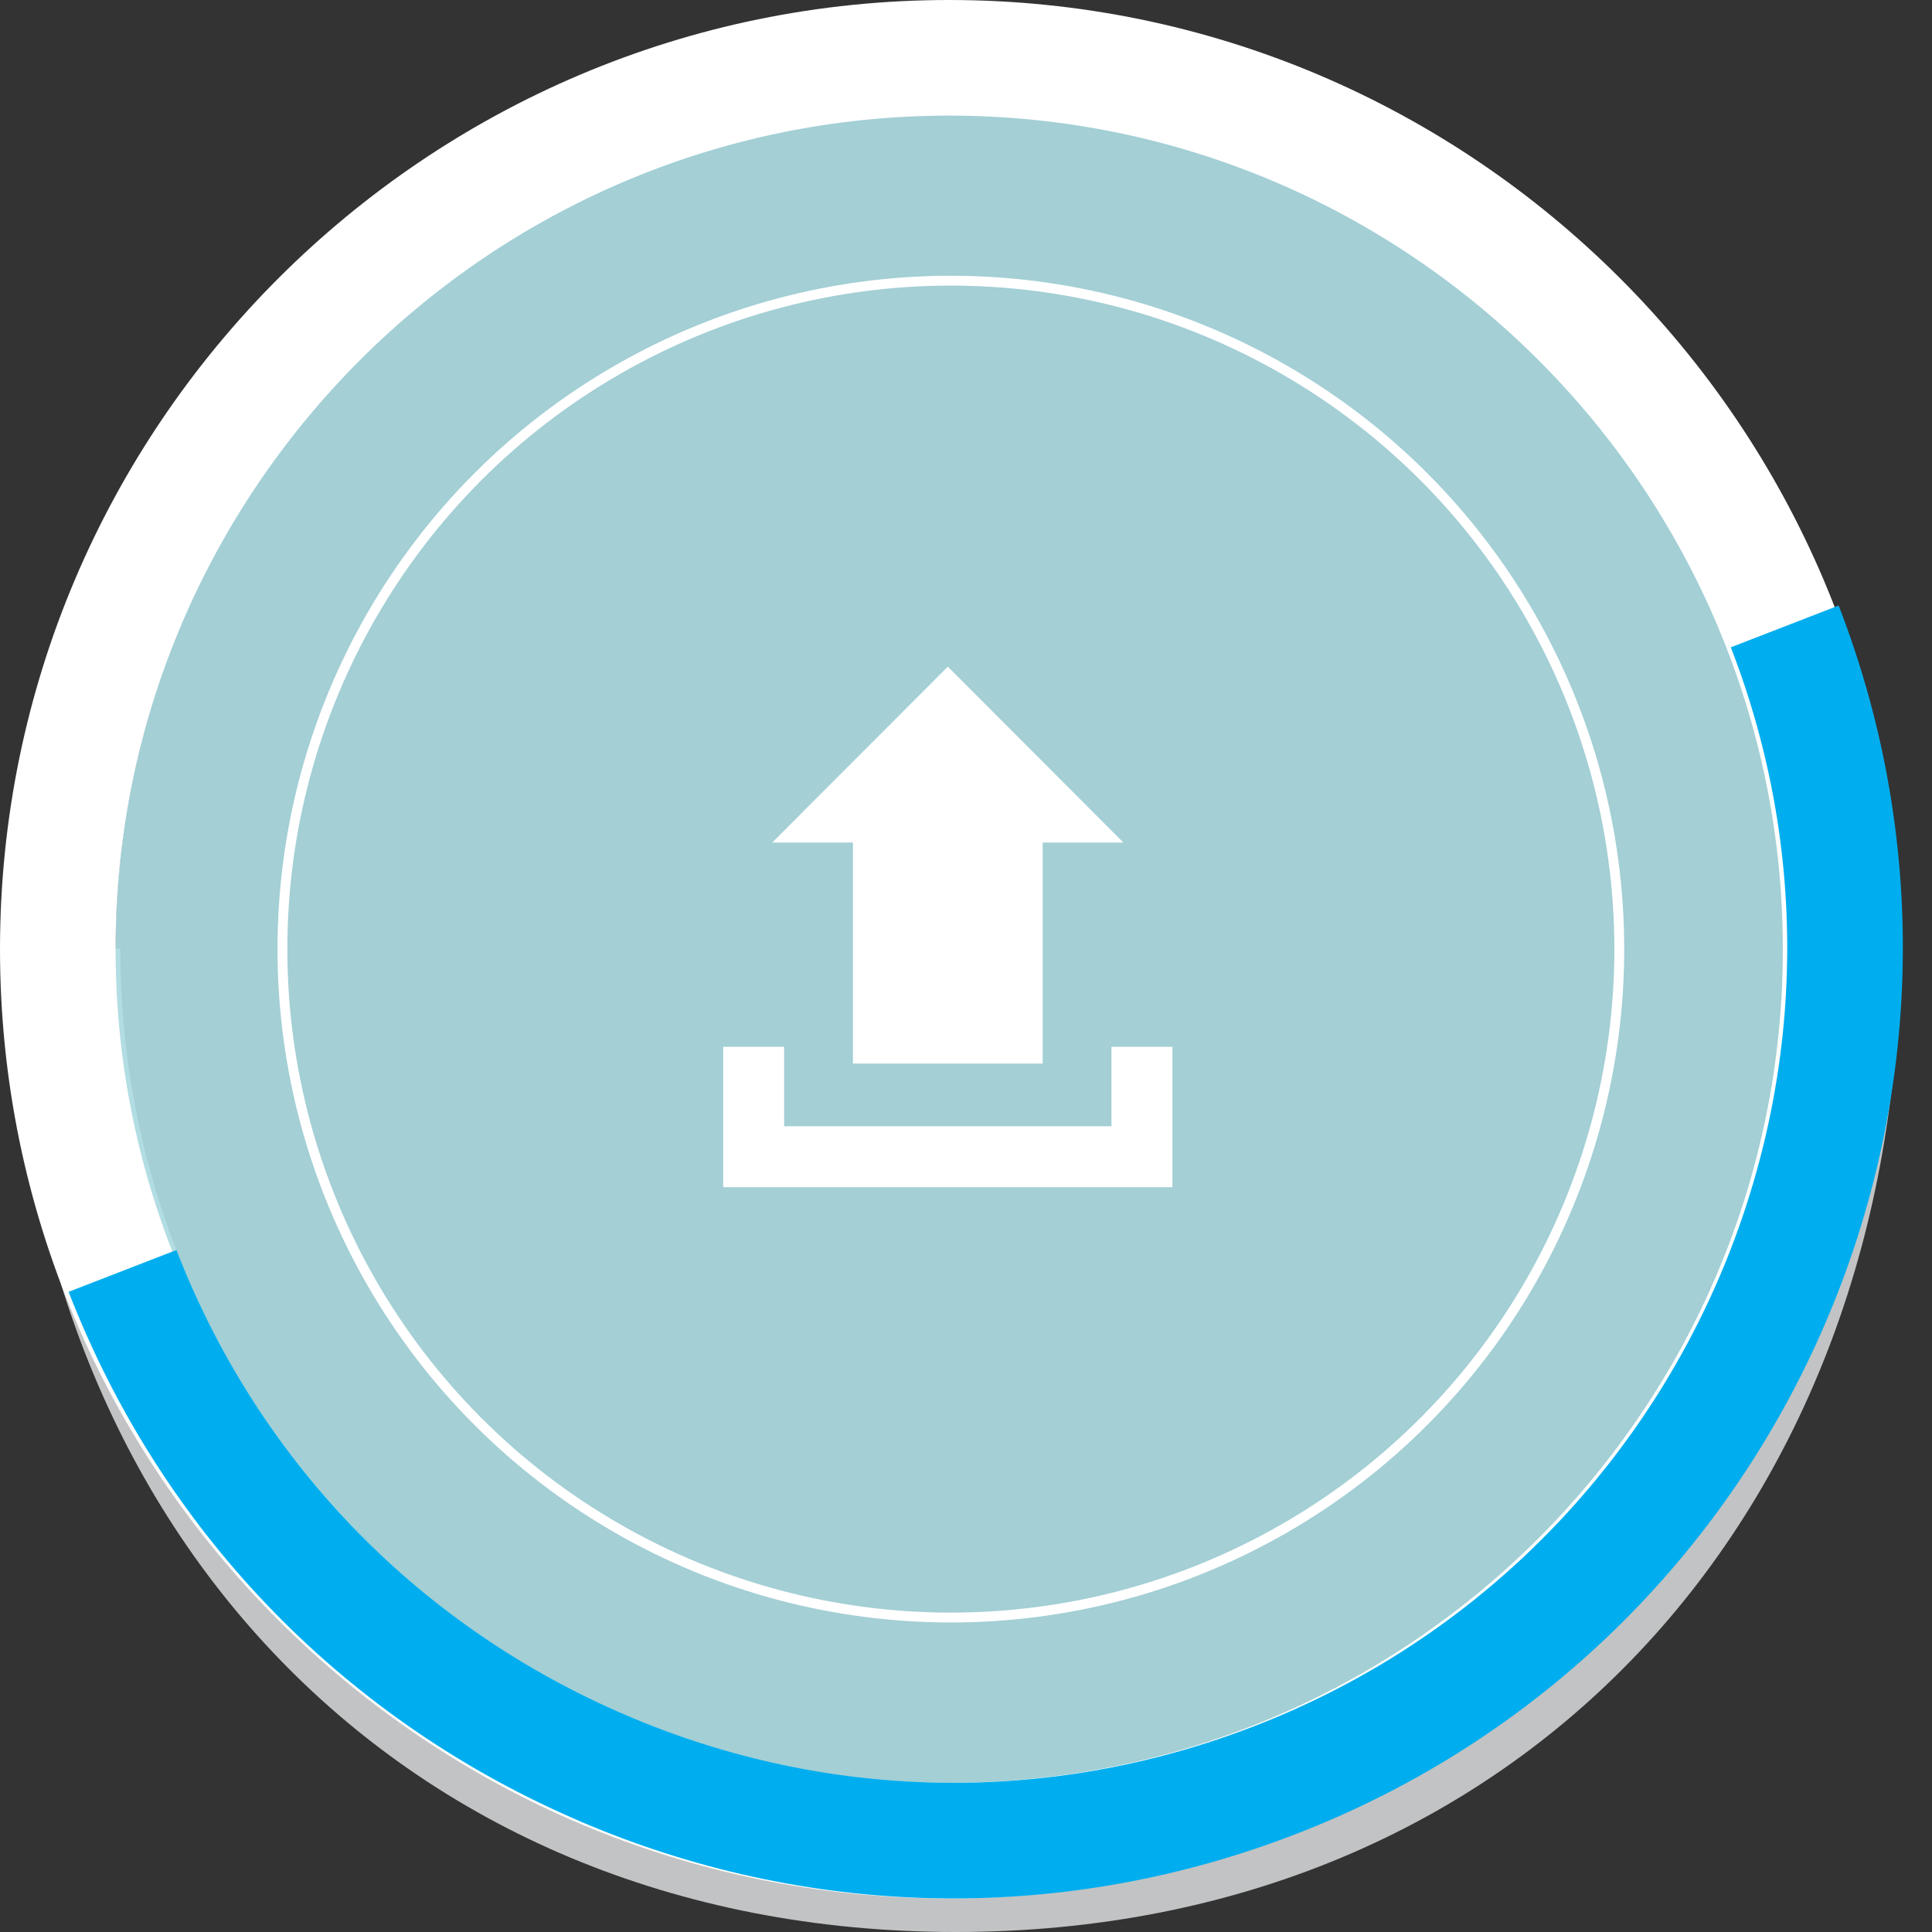<?xml version="1.0" encoding="utf-8"?>
<!-- Generator: Adobe Illustrator 15.0.0, SVG Export Plug-In . SVG Version: 6.00 Build 0)  -->
<!DOCTYPE svg PUBLIC "-//W3C//DTD SVG 1.1//EN" "http://www.w3.org/Graphics/SVG/1.1/DTD/svg11.dtd">
<svg version="1.1" id="Layer_1" xmlns="http://www.w3.org/2000/svg" xmlns:xlink="http://www.w3.org/1999/xlink" x="0px" y="0px"
	 width="196px" height="196px" viewBox="0 0 196 196" enable-background="new 0 0 196 196" xml:space="preserve">
<rect x="0" y="0" width="196" height="196" fill="#333333" stroke="none"/>
<g opacity="0.9" enable-background="new    ">
	<path fill="#D1D3D4" d="M181.74,96.238c0,46.817-37.951,84.767-84.767,84.767s-84.767-37.95-84.767-84.767 M1.214,96.238
		c0,57.218,38.542,99.762,95.76,99.762c57.217,0,95.758-42.544,95.758-99.762"/>
</g>
<circle opacity="0.9" fill="#AFE0E7" enable-background="new    " cx="96.465" cy="96.286" r="84.767"/>
<circle fill="none" stroke="#FFFFFF" stroke-miterlimit="10" cx="96.464" cy="96.286" r="67.812"/>
<path id="upload-2-icon_2_" fill="#FFFFFF" d="M86.53,85.478h-8.193l17.818-17.847l17.818,17.847h-8.193V107.9H86.53V85.478z
	 M112.756,106.195v8.061H79.551v-8.061h-6.185v14.242h45.573v-14.242H112.756z"/>
<path fill="#FFFFFF" d="M96.299,192.596C43.199,192.596,0,149.396,0,96.3C0,43.2,43.199,0.001,96.299,0
	c53.098,0,96.299,43.199,96.299,96.3C192.598,149.396,149.396,192.596,96.299,192.596z M96.299,11.729
	c-46.633,0-84.57,37.938-84.57,84.57c0,46.629,37.938,84.566,84.57,84.566c46.629,0,84.568-37.938,84.568-84.566
	C180.867,49.668,142.928,11.729,96.299,11.729z"/>
<path fill="#00AEEF" d="M59.943,185.236c22.993,9.522,48.331,9.822,71.614,0.793c49.508-19.197,74.164-75.092,54.971-124.6
	l-10.938,4.242c16.858,43.476-4.8,92.562-48.273,109.42c-21.062,8.166-44.051,7.664-64.708-1.478
	c-20.667-9.114-36.543-25.737-44.712-46.799l-10.937,4.242c9.298,23.982,27.38,42.908,50.915,53.291
	C58.56,184.654,59.252,184.951,59.943,185.236z"/>
</svg>
